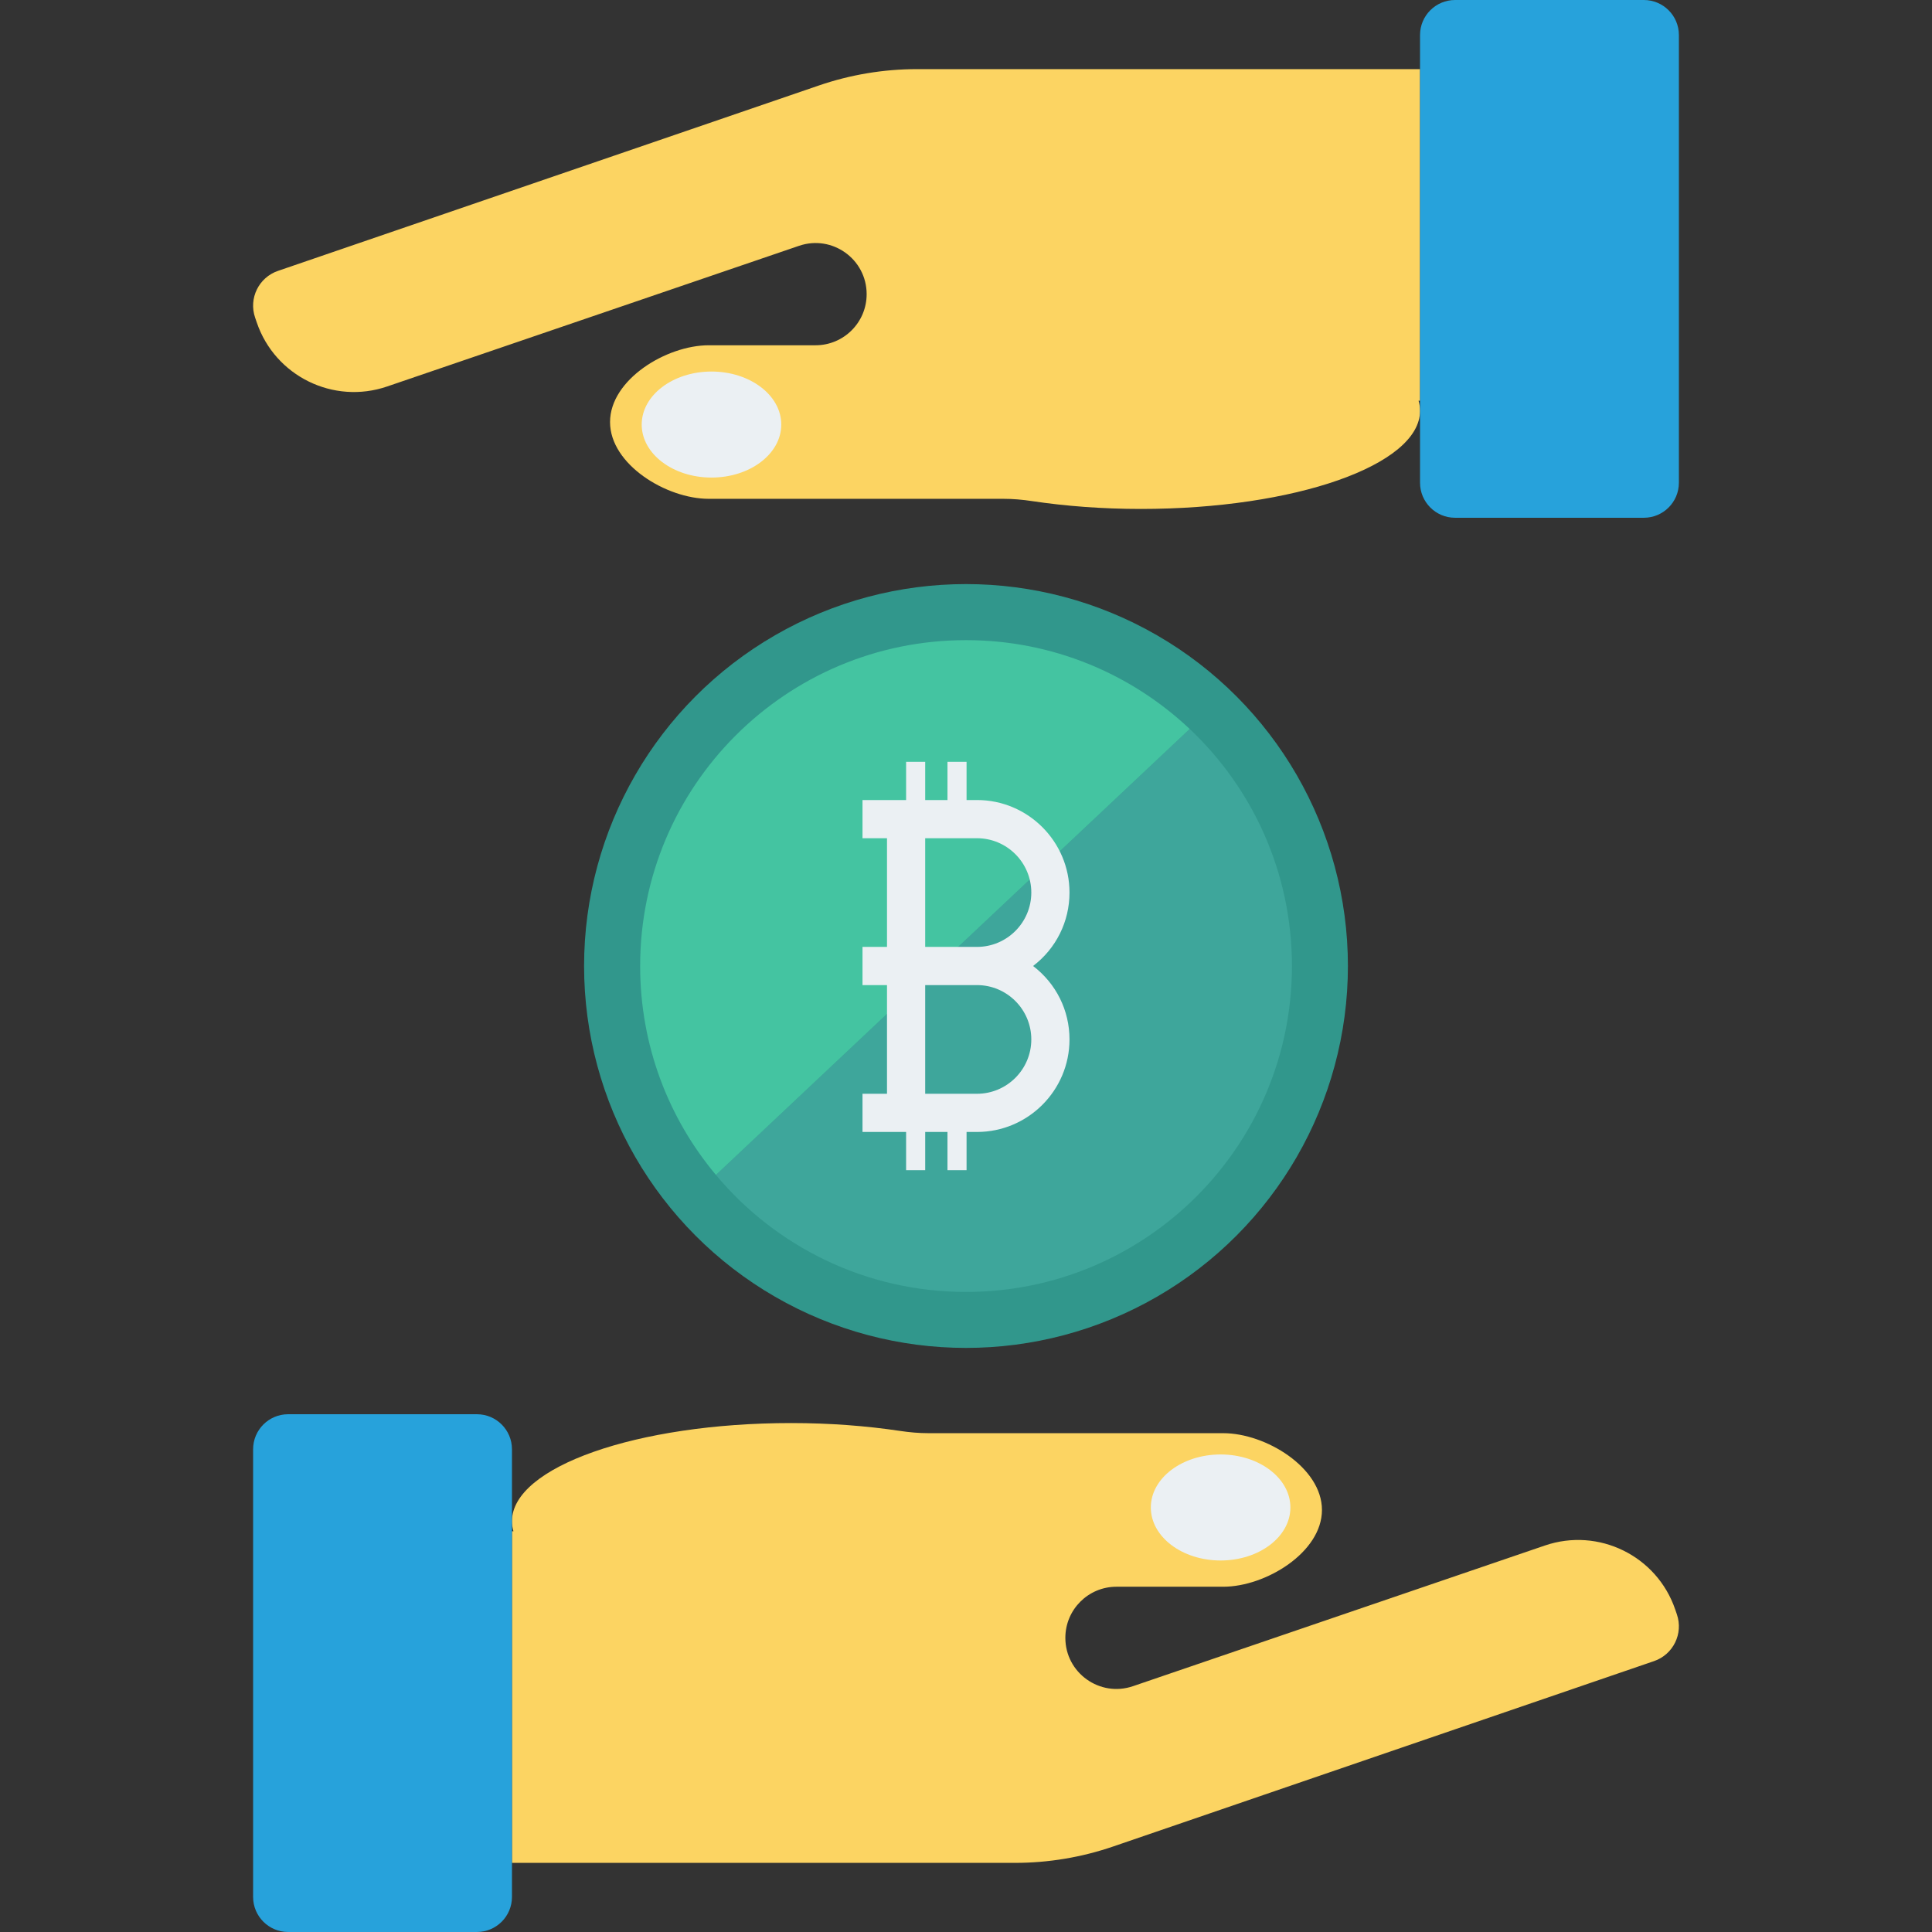 <?xml version="1.0" encoding="iso-8859-1"?>
<!-- Generator: Adobe Illustrator 19.0.0, SVG Export Plug-In . SVG Version: 6.00 Build 0)  -->
<svg version="1.1" id="Capa_1" xmlns="http://www.w3.org/2000/svg" xmlns:xlink="http://www.w3.org/1999/xlink" x="0px" y="0px"
	 viewBox="0 0 468.293 468.293" style="enable-background:new 0 0 468.293 468.293;" xml:space="preserve">
<rect x="0" y="0" width="468.293" height="468.293" fill="#333333" stroke="none"/>
<path style="fill:#FCD462;" d="M406.463,391.321l-0.414-1.211c-4.441-12.999-18.578-19.938-31.578-15.499l-99.854,34.1
	c-8.037,2.745-16.388-3.229-16.388-11.72c0-6.842,5.545-12.387,12.386-12.387H296.5c10.278,0,23.926-8.331,23.926-18.608v-0.002
	c0-10.277-13.647-18.608-23.925-18.608h-71.42c-2.345,0-4.639-0.205-6.958-0.554c-8.102-1.212-16.991-1.9-26.353-1.9
	c-37.376,0-67.676,10.649-67.676,23.787c0,0.825,0.12,1.638,0.353,2.441h-0.353v80.379h121.909c8.094,0,16.132-1.339,23.791-3.963
	l131.115-44.94C405.567,401.045,408.053,395.979,406.463,391.321z"/>
<path style="fill:#27A2DB;" d="M115.599,342.793H69.844c-4.691,0-8.494,3.803-8.494,8.494v108.51c0,4.691,3.803,8.494,8.494,8.494
	h45.756c4.691,0,8.494-3.803,8.494-8.494v-108.51C124.094,346.597,120.29,342.793,115.599,342.793z"/>
<ellipse style="fill:#EBF0F3;" cx="295.861" cy="365.393" rx="16.915" ry="12.85"/>
<path style="fill:#FCD462;" d="M61.83,76.972l0.414,1.211c4.441,12.999,18.578,19.938,31.578,15.499l99.854-34.1
	c8.037-2.745,16.388,3.229,16.388,11.72c0,6.842-5.545,12.387-12.386,12.387h-25.885c-10.278,0-23.926,8.331-23.926,18.608v0.002
	c0,10.277,13.647,18.608,23.925,18.608h71.42c2.345,0,4.639,0.205,6.958,0.554c8.102,1.212,16.991,1.9,26.353,1.9
	c37.376,0,67.676-10.649,67.676-23.787c0-0.825-0.12-1.638-0.353-2.441h0.353V16.754H222.29c-8.094,0-16.132,1.339-23.791,3.963
	L67.384,65.657C62.726,67.248,60.239,72.314,61.83,76.972z"/>
<path style="fill:#27A2DB;" d="M352.693,125.499h45.756c4.691,0,8.494-3.803,8.494-8.494V8.494c0-4.691-3.803-8.494-8.494-8.494
	h-45.756c-4.691,0-8.494,3.803-8.494,8.494v108.51C344.199,121.696,348.002,125.499,352.693,125.499z"/>
<ellipse style="fill:#EBF0F3;" cx="172.457" cy="102.906" rx="16.915" ry="12.85"/>
<circle style="fill:#31978C;" cx="234.146" cy="234.146" r="92.572"/>
<path style="fill:#3EA69B;" d="M313.15,234.156c0,43.619-35.374,78.993-78.993,78.993c-24.364,0-46.161-11.034-60.627-28.364
	l114.836-108.097C303.621,191.08,313.15,211.495,313.15,234.156z"/>
<path style="fill:#44C4A1;" d="M288.366,176.689L173.53,284.785c-11.479-13.7-18.366-31.35-18.366-50.629
	c0-43.644,35.349-78.993,78.993-78.993C255.115,155.163,274.196,163.334,288.366,176.689z"/>
<path style="fill:#EBF0F3;" d="M250.404,234.146c5.567-4.237,8.829-10.735,8.829-17.8c0-12.367-10.062-22.428-22.428-22.428h-2.521
	v-9.257h-4.628v9.257h-5.4v-9.257h-4.629v9.257h-4.628h-5.939v9.257h5.939v26.343h-5.939v9.257h5.939v26.343h-5.939v9.257h5.939
	h4.628v9.257h4.629v-9.257h5.4v9.257h4.628v-9.257h2.521c12.367,0,22.428-10.062,22.428-22.428
	C259.233,244.881,255.971,238.383,250.404,234.146z M236.805,265.117h-12.55v-26.343h12.55c7.262,0,13.171,5.909,13.171,13.171
	S244.067,265.117,236.805,265.117z M236.805,229.518h-12.55v-26.343h12.55c7.262,0,13.171,5.909,13.171,13.171
	S244.067,229.518,236.805,229.518z"/>
<g>
</g>
<g>
</g>
<g>
</g>
<g>
</g>
<g>
</g>
<g>
</g>
<g>
</g>
<g>
</g>
<g>
</g>
<g>
</g>
<g>
</g>
<g>
</g>
<g>
</g>
<g>
</g>
<g>
</g>
</svg>
